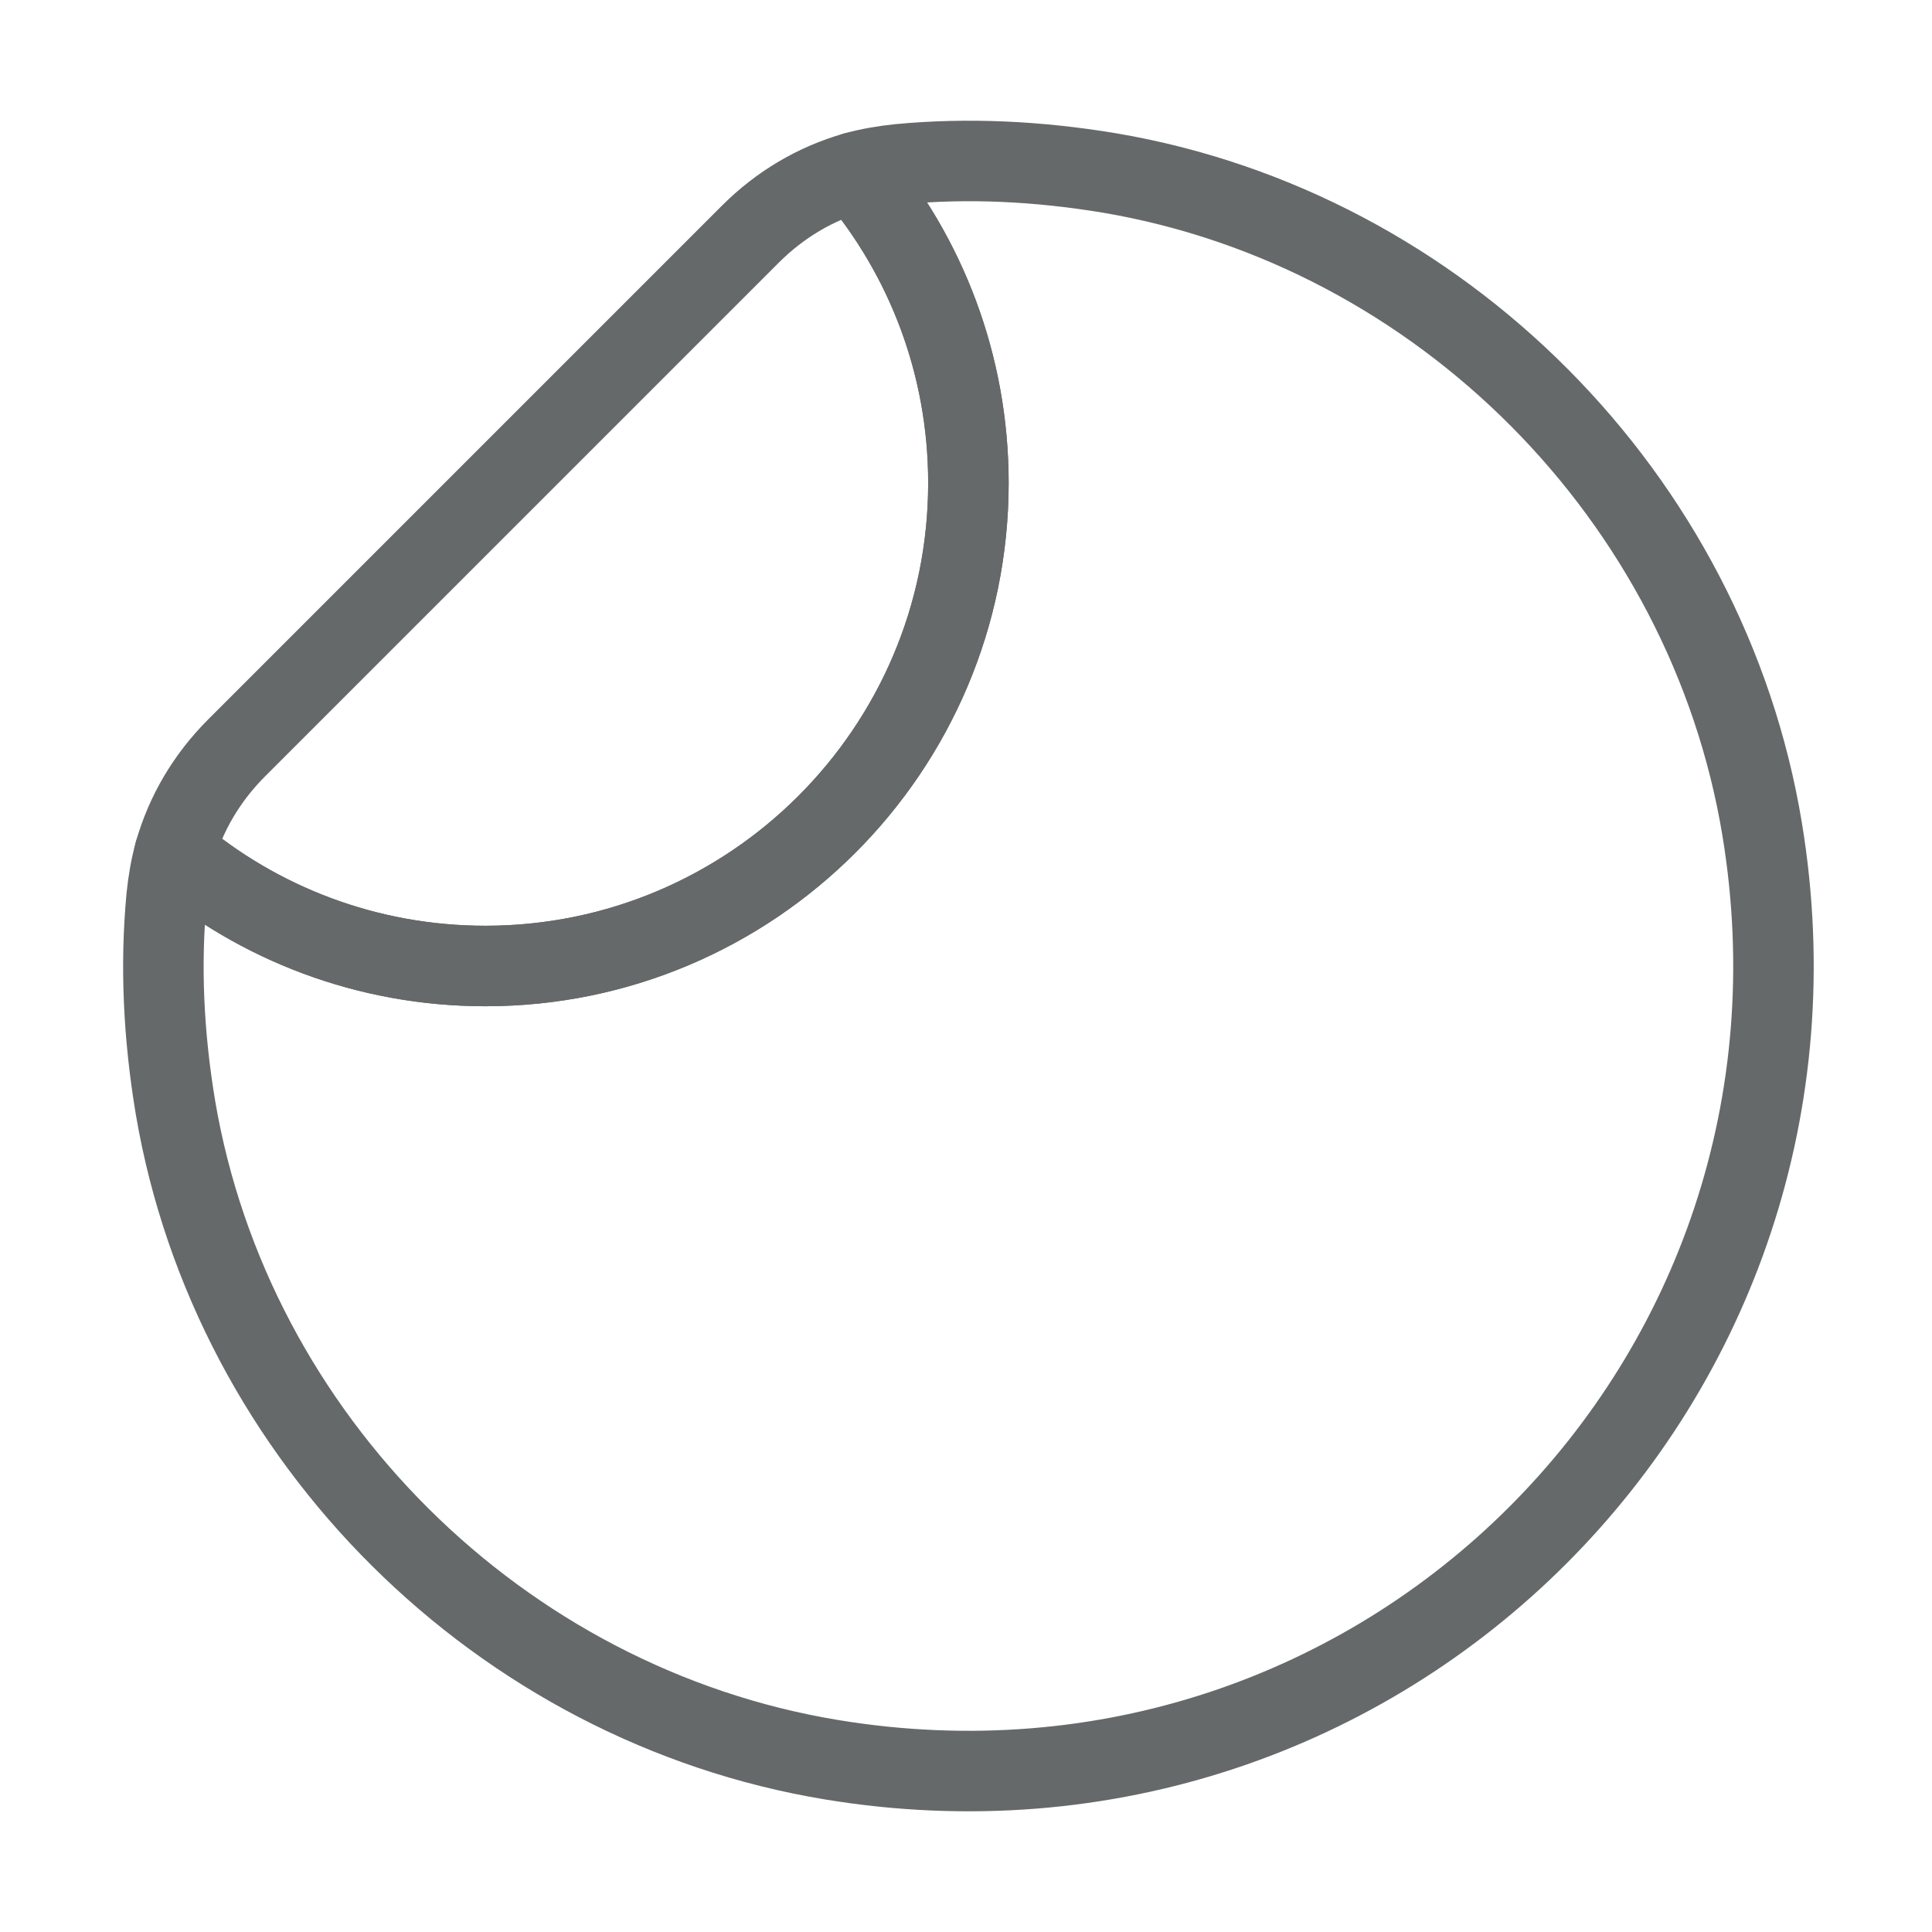 <svg width="24" height="24" viewBox="0 0 24 24" fill="none" xmlns="http://www.w3.org/2000/svg">
<path d="M2.07 11.14C2.09 10.95 2.12 10.77 2.17 10.59C3.21 11.47 4.56 12 6.03 12C9.34 12 12.03 9.31 12.03 6C12.03 4.53 11.5 3.18 10.62 2.14C10.8 2.09 10.98 2.06 11.17 2.04C12.02 1.96 12.89 2 13.79 2.15C17.9 2.85 21.21 6.18 21.89 10.3C23.02 17.15 17.18 22.99 10.33 21.86C6.21 21.18 2.88 17.87 2.18 13.76C2.03 12.86 1.99 11.99 2.07 11.14Z" stroke="#656969" stroke-linecap="round" stroke-linejoin="round"/>
<path d="M2.17 10.59C2.31 10.1 2.57 9.66 2.94 9.29L9.32 2.91C9.69 2.54 10.13 2.28 10.62 2.14C11.5 3.18 12.03 4.53 12.03 6C12.03 9.31 9.34 12 6.03 12C4.56 12 3.21 11.47 2.17 10.59Z" stroke="#656969" stroke-linecap="round" stroke-linejoin="round"/>
</svg>
